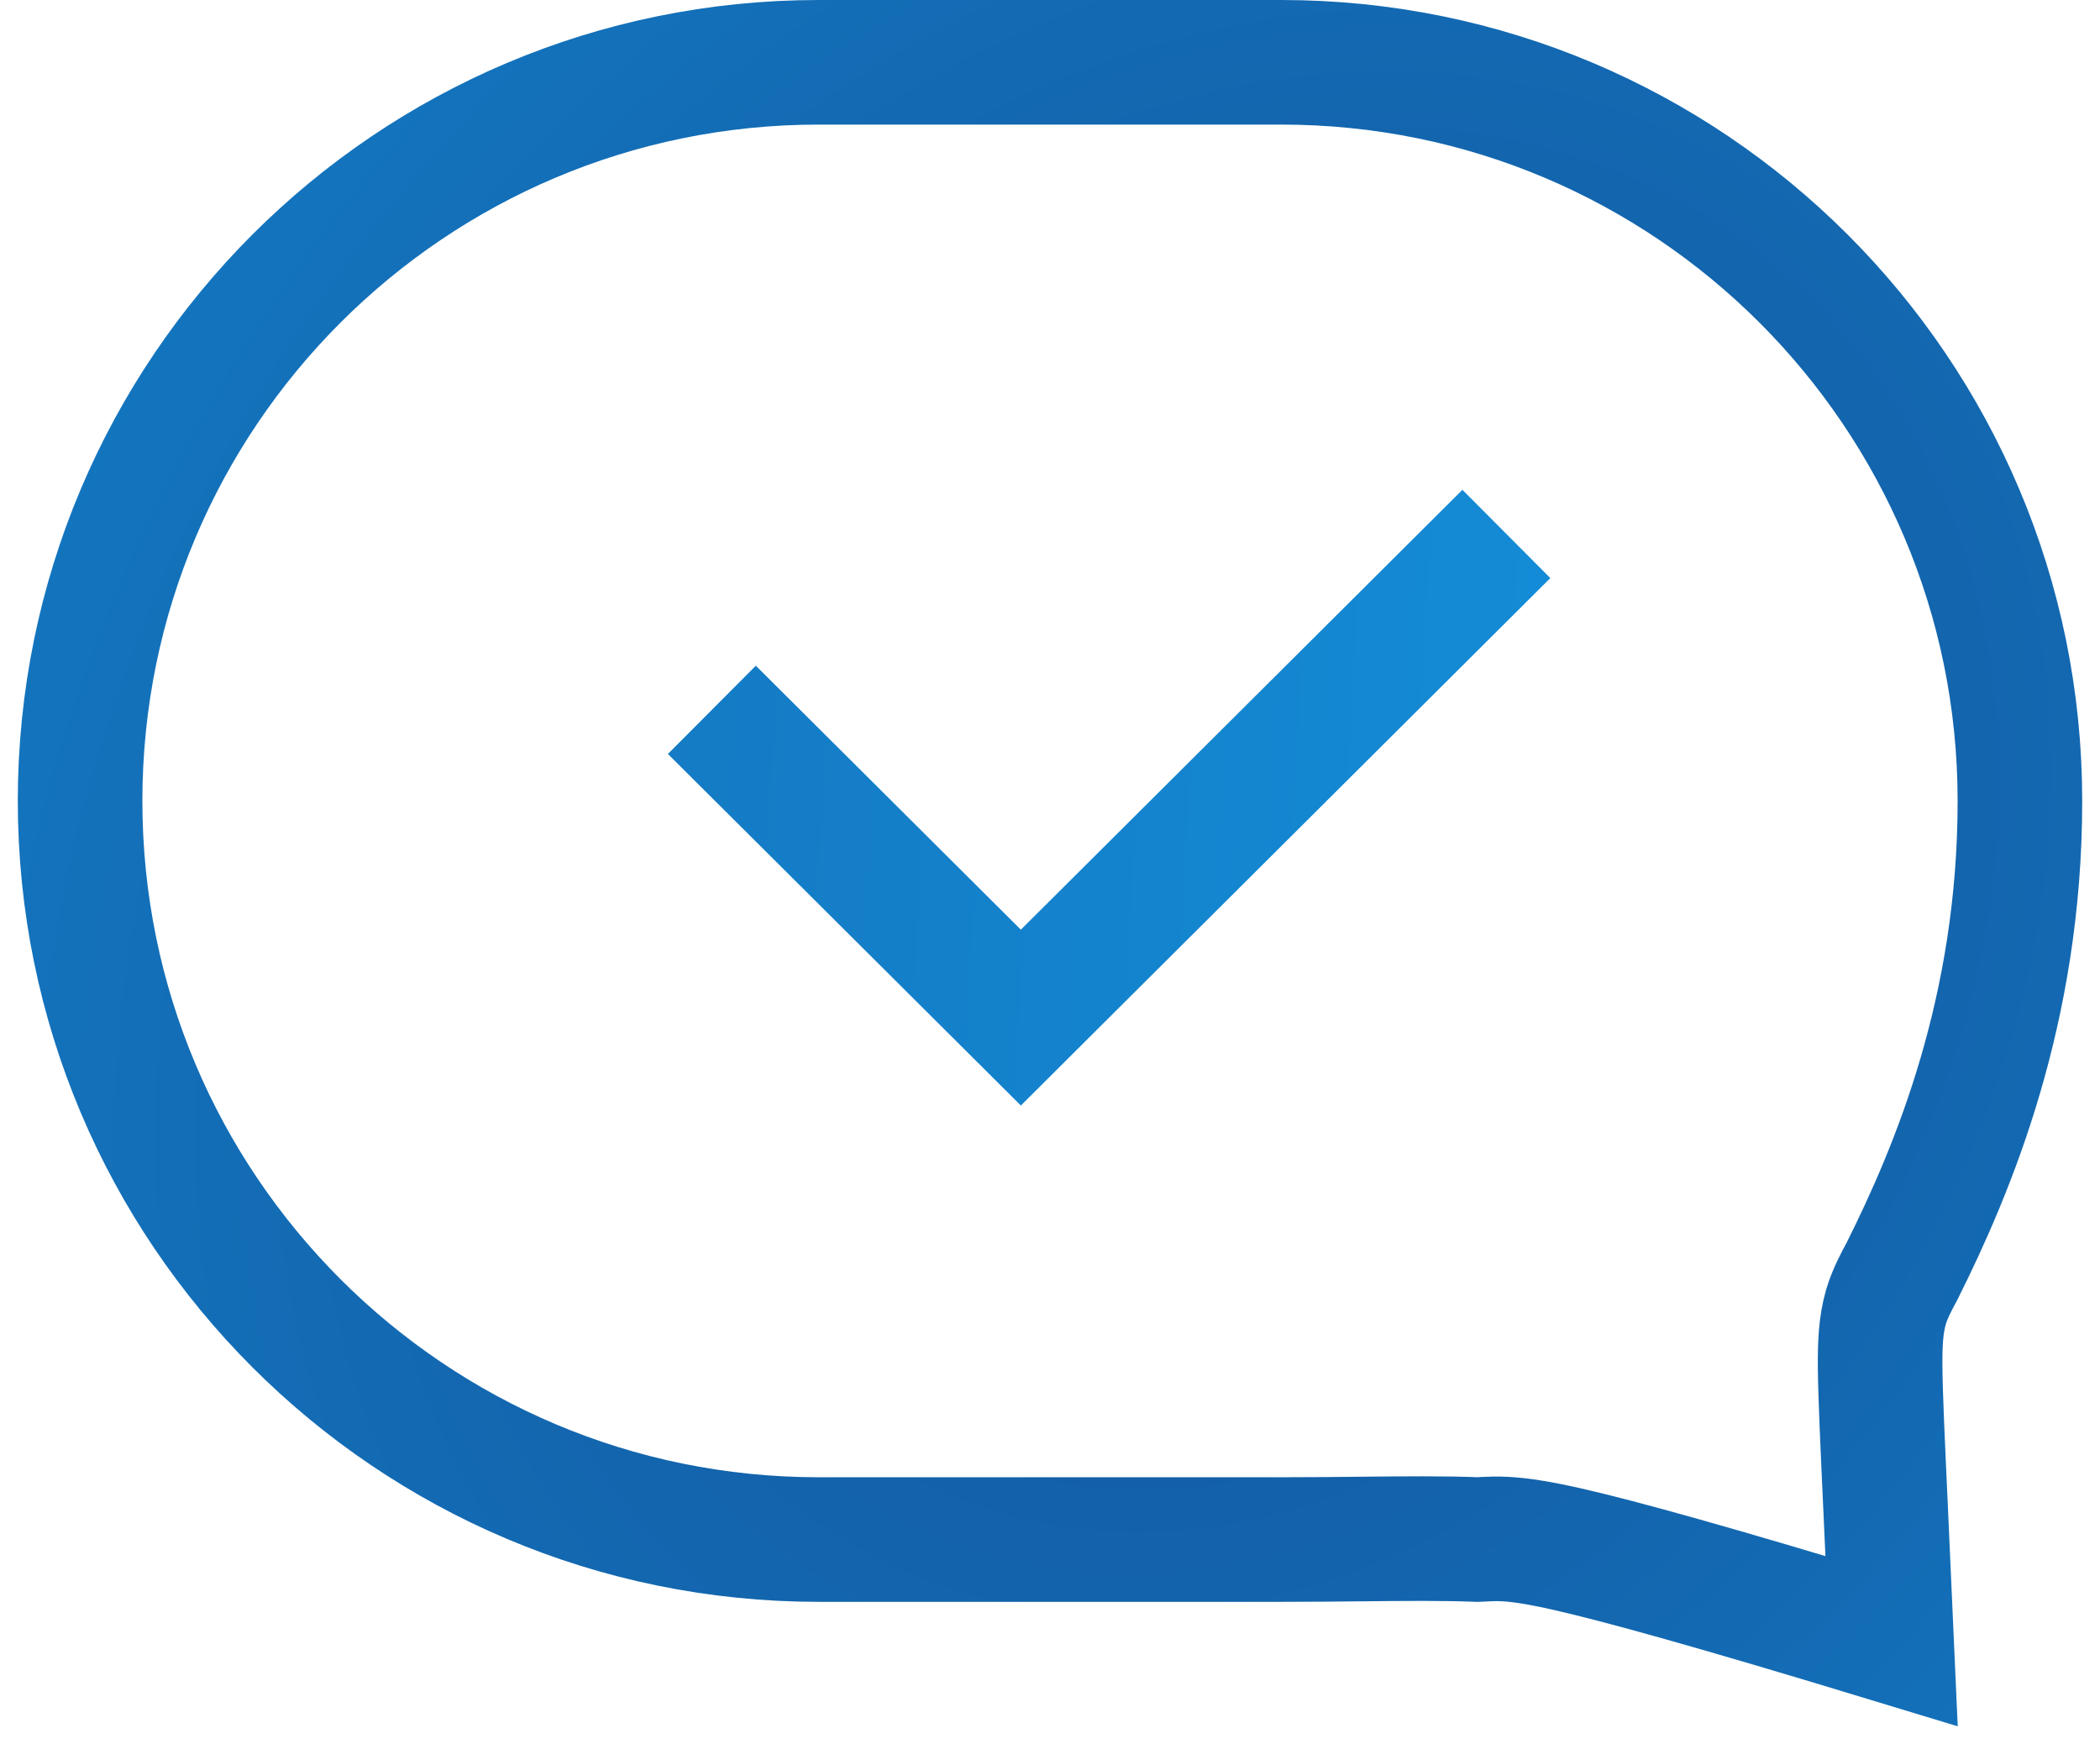 <svg width="59" height="49" viewBox="0 0 59 49" fill="none" xmlns="http://www.w3.org/2000/svg">
<path d="M20 19.941L28.681 28.587L42.322 15" stroke="url(#paint0_linear)" stroke-width="3.5"/>
<path d="M23 1.75H36C47.46 1.75 56.75 11.04 56.75 22.5C56.75 28.374 54.877 32.832 53.435 35.717C53.428 35.73 53.417 35.752 53.401 35.781C53.312 35.945 53.093 36.347 52.985 36.722C52.839 37.227 52.818 37.77 52.823 38.412C52.83 39.192 52.887 40.437 52.983 42.51C53.029 43.504 53.084 44.688 53.146 46.103C48.12 44.575 45.513 43.856 44.052 43.524C43.241 43.34 42.708 43.257 42.271 43.236C42.044 43.225 41.867 43.232 41.732 43.239C41.697 43.241 41.669 43.243 41.646 43.244C41.589 43.248 41.559 43.249 41.527 43.25C40.517 43.212 39.486 43.223 38.269 43.235C37.582 43.242 36.836 43.25 36 43.25H23C11.54 43.25 2.25 33.96 2.25 22.5C2.25 11.04 11.54 1.75 23 1.75Z" stroke="url(#paint1_radial)" stroke-width="3.5"/>
<defs>
<linearGradient id="paint0_linear" x1="-39.475" y1="22.59" x2="67.629" y2="28.874" gradientUnits="userSpaceOnUse">
<stop stop-color="#13539A"/>
<stop offset="1" stop-color="#149CE8"/>
</linearGradient>
<radialGradient id="paint1_radial" cx="0" cy="0" r="1" gradientUnits="userSpaceOnUse" gradientTransform="translate(35 26) rotate(-140.87) scale(76.059 90.957)">
<stop stop-color="#13539A"/>
<stop offset="1" stop-color="#149CE8"/>
</radialGradient>
</defs>
</svg>
